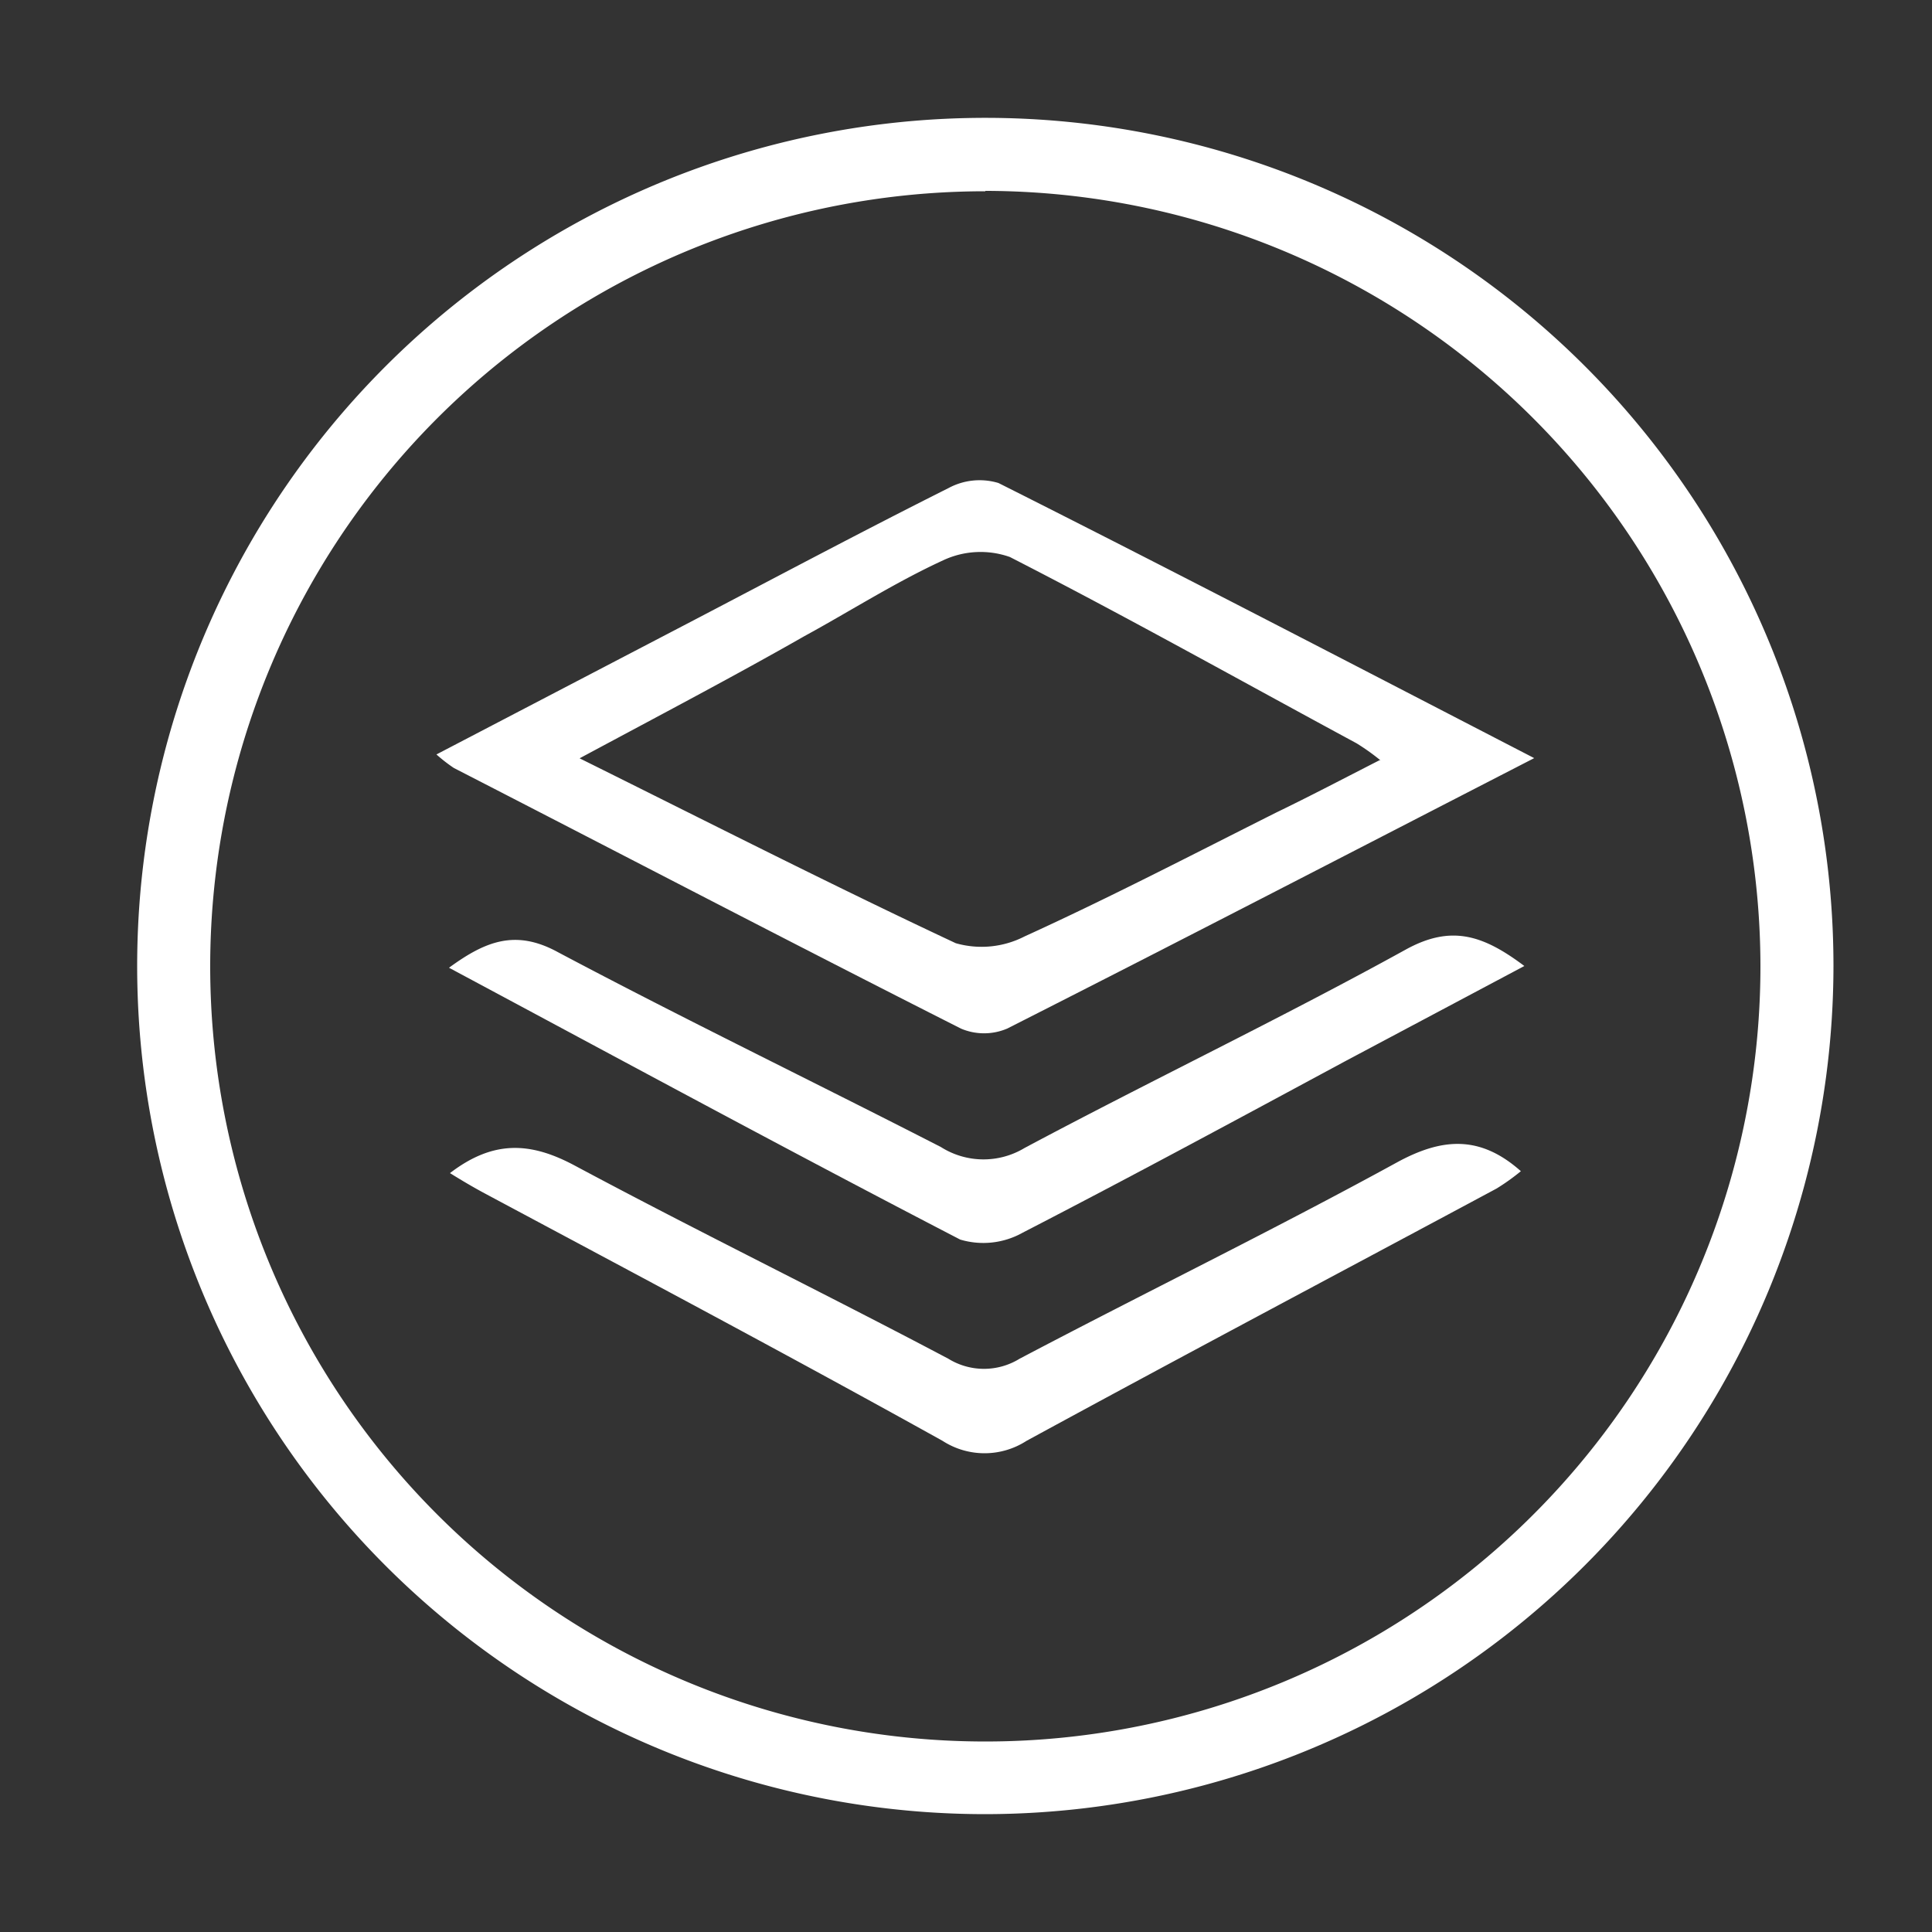 <svg id="a761cb6d-2594-4158-8265-1a143c7ff0b3" data-name="Layer 1" xmlns="http://www.w3.org/2000/svg" viewBox="0 0 100 100"><rect x="0" y="0" width="100" height="100" fill="#333333" stroke="none"/><defs><style>.fabe32e5-f9d7-4379-a43a-d1dee61bdd92{fill:#fff;}</style></defs><title>ICONS CITY</title><path class="fabe32e5-f9d7-4379-a43a-d1dee61bdd92" d="M79.41,39.24c-9.37,4.82-18.3,9.45-27.28,14a3.05,3.05,0,0,1-2.39,0c-8.78-4.44-17.51-9-26.25-13.49a8.21,8.21,0,0,1-.9-.7l13.42-7c4.36-2.28,8.7-4.59,13.09-6.79A3.39,3.39,0,0,1,51.68,25C60.79,29.58,69.85,34.3,79.41,39.24Zm-8,.08a11.26,11.26,0,0,0-1.2-.85c-6-3.24-11.9-6.55-17.94-9.64a4.56,4.56,0,0,0-3.45.17c-2.48,1.14-4.79,2.62-7.19,3.93C38,35,34.19,37,30,39.25c6.77,3.36,13.07,6.57,19.47,9.57a4.87,4.87,0,0,0,3.56-.35c4.39-2,8.7-4.24,13-6.4C67.81,41.21,69.5,40.32,71.46,39.32Z"/><path class="fabe32e5-f9d7-4379-a43a-d1dee61bdd92" d="M23.29,60.72c2.27-1.74,4.2-1.6,6.46-.39,6.39,3.42,12.91,6.6,19.34,10a3.51,3.51,0,0,0,3.68,0c6.49-3.42,13.08-6.63,19.51-10.15,2.37-1.3,4.33-1.43,6.44.44a11.1,11.1,0,0,1-1.26.9c-8.11,4.35-16.25,8.66-24.33,13.06a4,4,0,0,1-4.34,0C40.93,70.21,33,66,25.09,61.77,24.55,61.48,24,61.16,23.29,60.72Z"/><path class="fabe32e5-f9d7-4379-a43a-d1dee61bdd92" d="M78.9,50,69.68,54.9c-5.57,3-11.12,6-16.74,8.9a4.17,4.17,0,0,1-3.24.36c-8.8-4.56-17.51-9.28-26.46-14.07,1.9-1.39,3.46-2,5.65-.8C35.43,52.76,42.13,56,48.7,59.37a4.12,4.12,0,0,0,4.33.05c6.54-3.49,13.24-6.69,19.73-10.27C75.12,47.85,76.77,48.4,78.9,50Z"/><path class="fabe32e5-f9d7-4379-a43a-d1dee61bdd92" d="M51,93.9A43.9,43.9,0,1,1,94.9,50,43.95,43.95,0,0,1,51,93.9Zm0-84A40.12,40.12,0,1,0,91.12,50,40.17,40.17,0,0,0,51,9.88Z"/></svg>